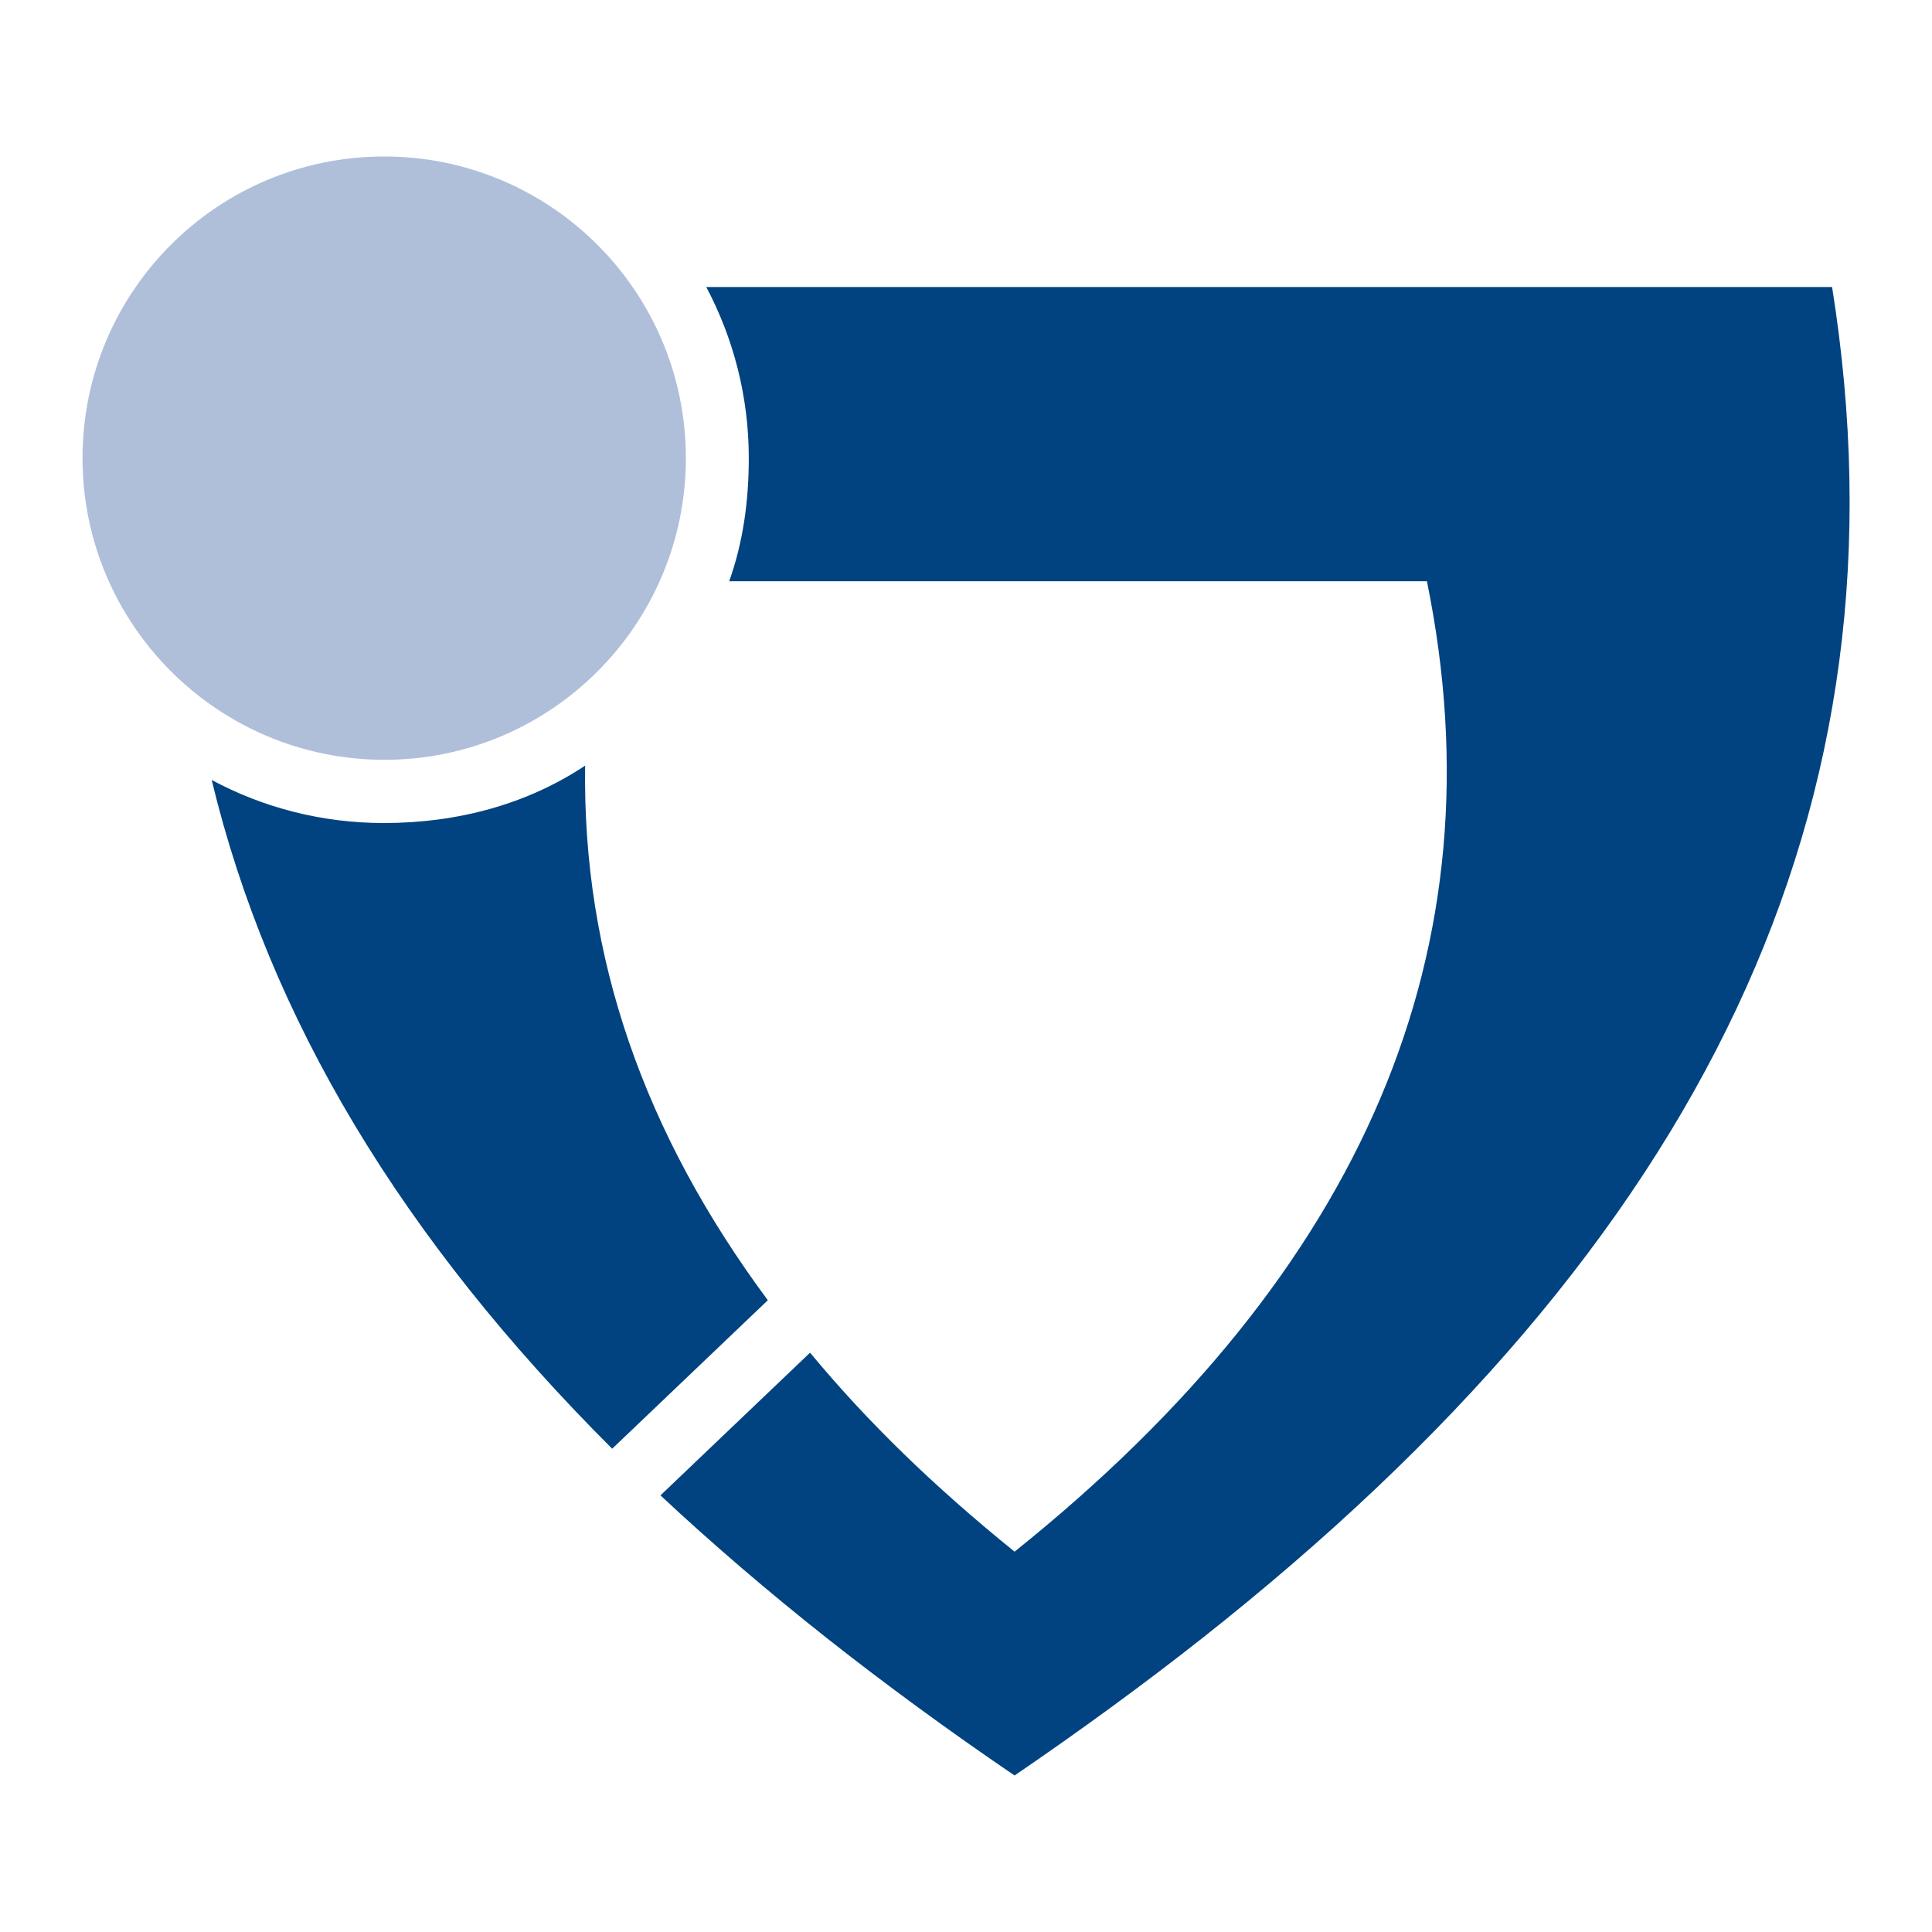 <?xml version="1.0" encoding="utf-8"?>
<!-- Generator: Adobe Illustrator 16.0.4, SVG Export Plug-In . SVG Version: 6.00 Build 0)  -->
<svg version="1.2" baseProfile="tiny" id="Layer_1" xmlns="http://www.w3.org/2000/svg" xmlns:xlink="http://www.w3.org/1999/xlink"
	 x="0px" y="0px" width="70px" height="70px" viewBox="-121.13 167.87 70 70" xml:space="preserve">
<path fill="#004380" d="M-77.59,227.24c-2.12,1.67-4.38,3.32-6.78,4.96c-2.41-1.64-4.66-3.29-6.78-4.96
	c-2.16-1.71-4.18-3.44-6.05-5.19l5.42-5.17c2.09,2.52,4.48,4.84,7.41,7.21c12.71-10.19,17.65-21.89,14.94-35.16h-25.28
	c0.5-1.4,0.71-2.89,0.71-4.46c0-2.24-0.56-4.35-1.54-6.2h40.79C-51.75,197.08-59.37,212.86-77.59,227.24 M-99.93,195.61
	c-0.1,6.95,2.14,13.33,6.62,19.37l-5.64,5.38c-7.59-7.58-12.43-15.58-14.51-24.23c1.86,1,3.99,1.56,6.24,1.56
	C-104.53,197.69-102.02,197-99.93,195.61z"/>
<path fill="#AFBFDA" d="M-118.14,184.47c0-6.04,4.89-10.93,10.93-10.93c6.03,0,10.93,4.89,10.93,10.93
	c0,6.03-4.89,10.93-10.93,10.93C-113.25,195.39-118.14,190.49-118.14,184.47"/>
</svg>
